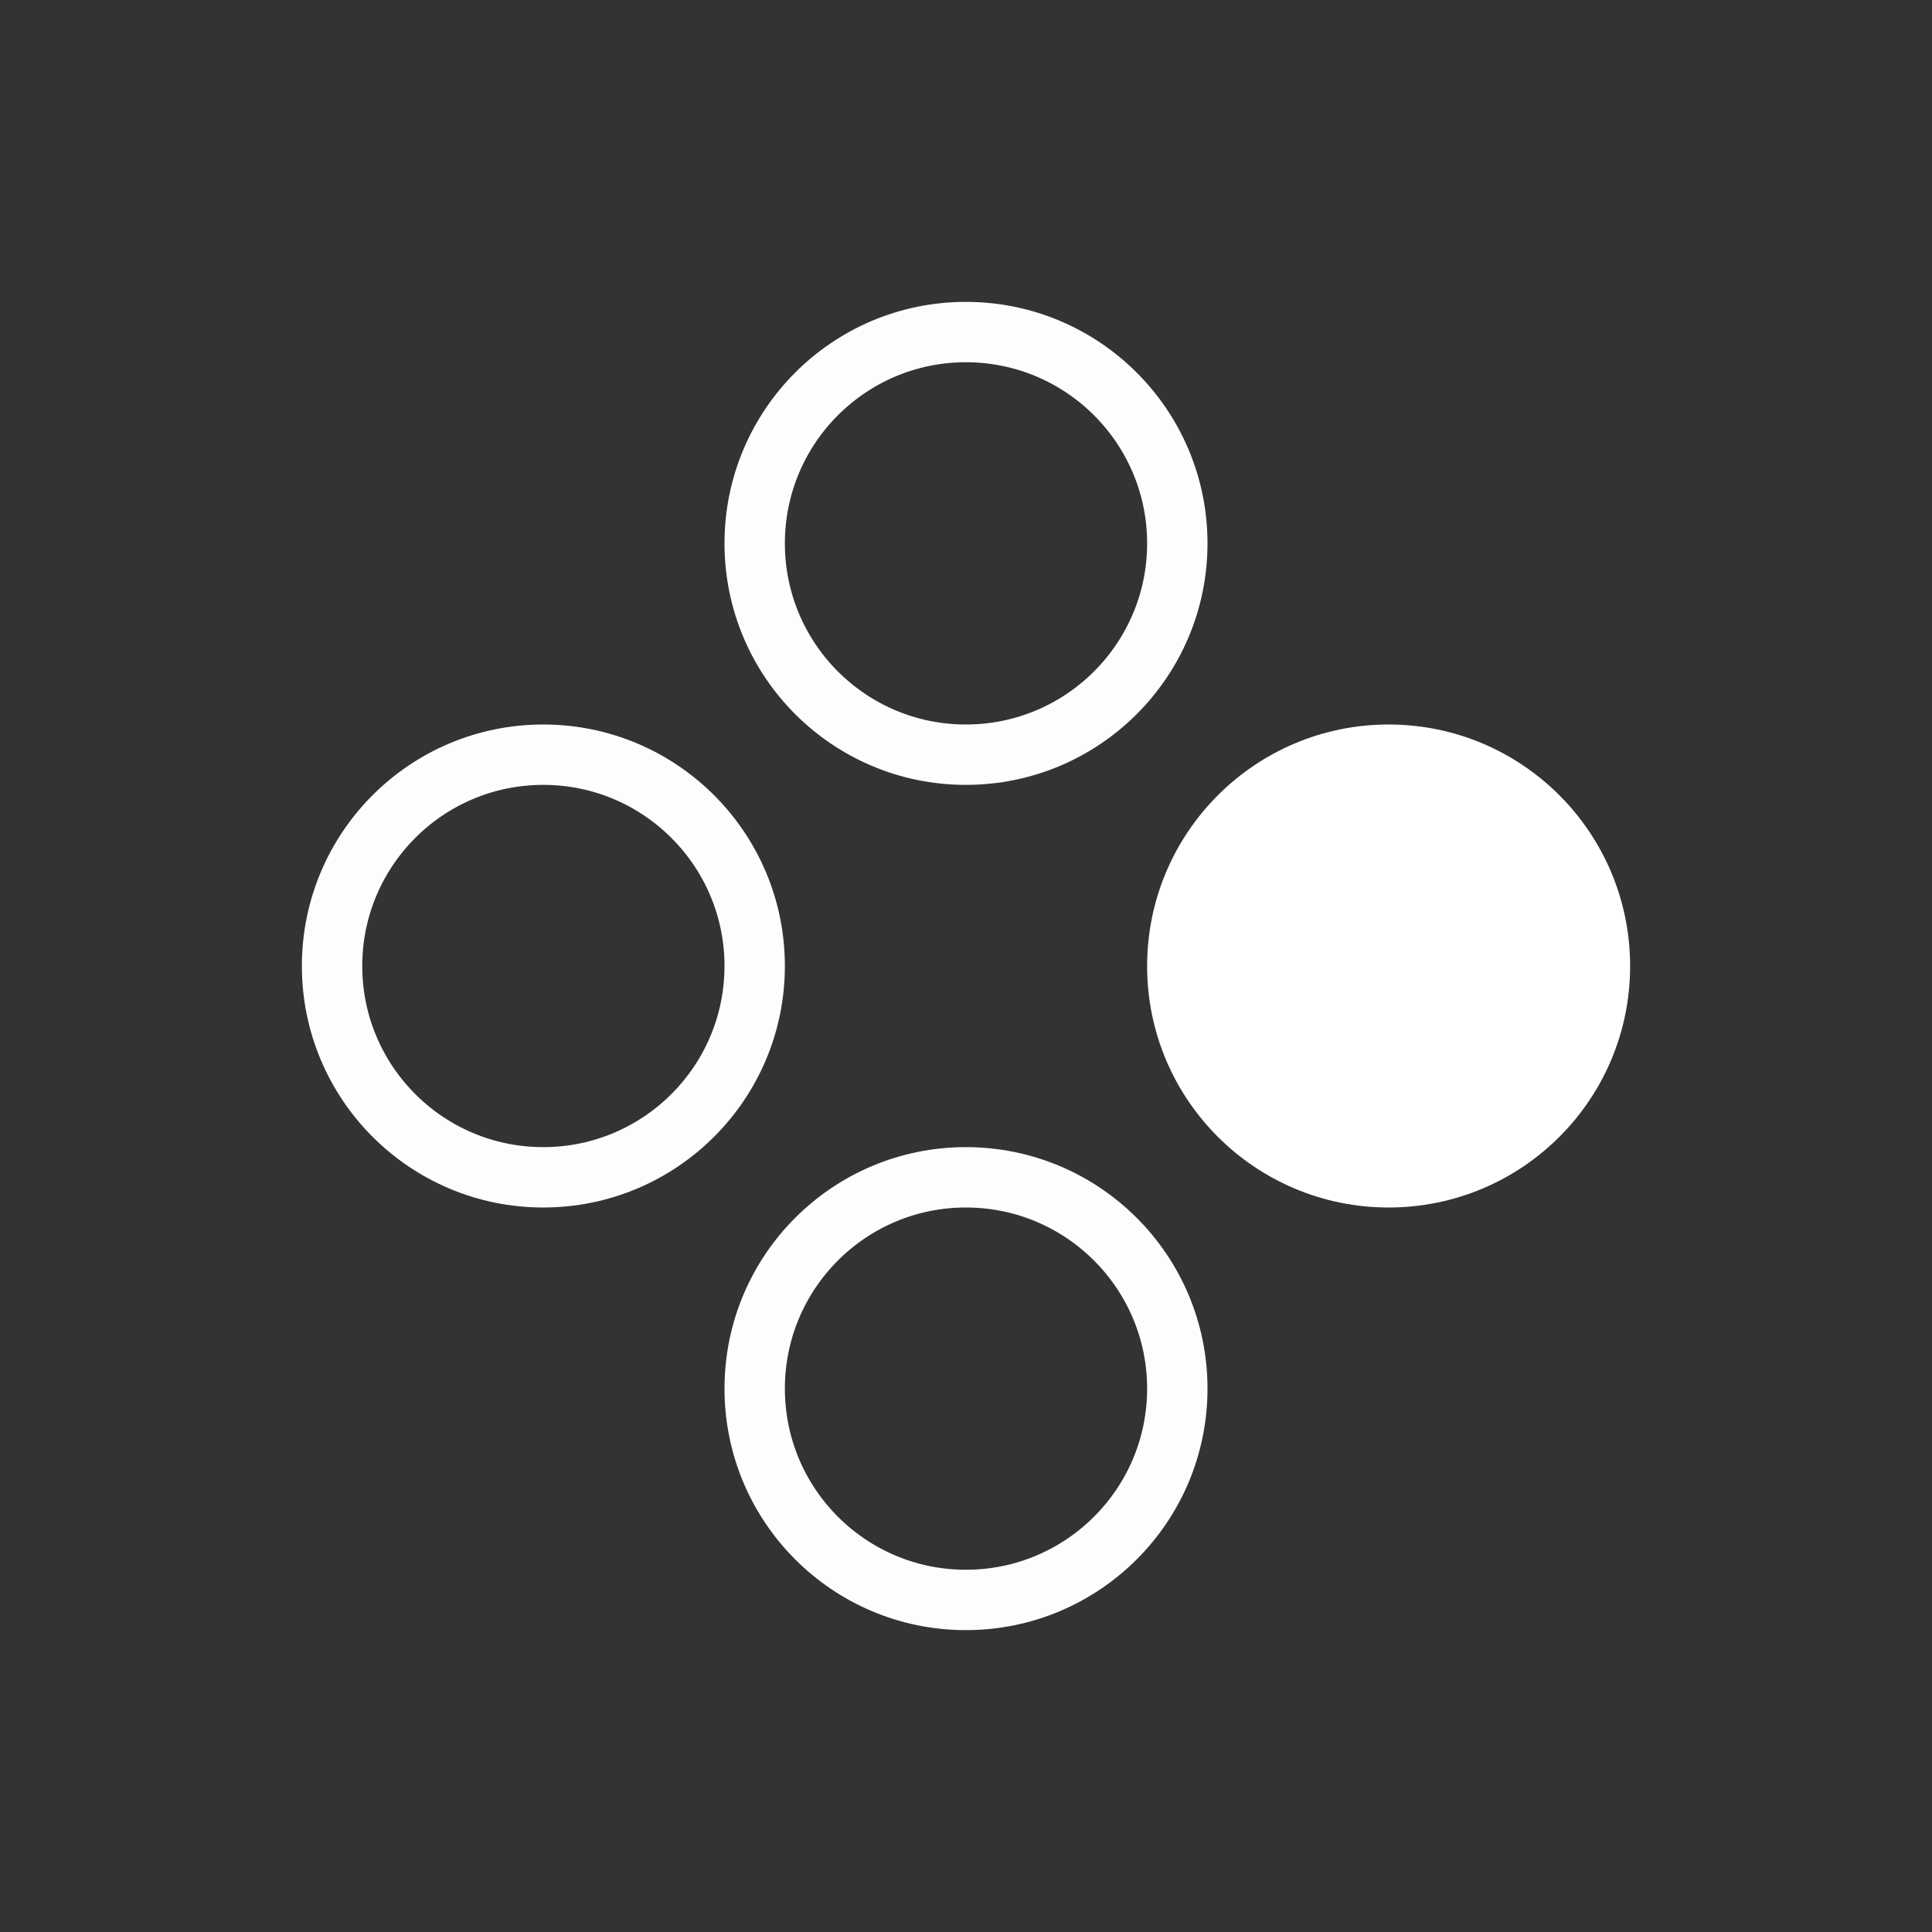 <?xml version="1.0" encoding="UTF-8" standalone="no"?>
<svg
   xmlns:dc="http://purl.org/dc/elements/1.1/"
   xmlns:cc="http://creativecommons.org/ns#"
   xmlns:rdf="http://www.w3.org/1999/02/22-rdf-syntax-ns#"
   xmlns:svg="http://www.w3.org/2000/svg"
   xmlns="http://www.w3.org/2000/svg"
   xml:space="preserve"
   height="64"
   width="64"
   version="1.1"
   id="svg4152"><rect width="100%" height="100%" fill="#333333" stroke="none"/><defs
     id="defs4156"><clipPath
       id="clipPath4166"
       clipPathUnits="userSpaceOnUse"><path
         id="path4168"
         d="M 0,64 64,64 64,0 0,0 0,64 z" /></clipPath></defs><g
     transform="matrix(1.25,0,0,-1.25,0,64)"
     id="g4160"><g
       transform="matrix(0,-1,-1,0,51.2,51.2)"
       id="g909"><path
         style="opacity:0.99;vector-effect:none;fill:none;fill-opacity:1;stroke:#ffffff;stroke-width:1.6;stroke-linecap:butt;stroke-linejoin:miter;stroke-miterlimit:4;stroke-dasharray:none;stroke-dashoffset:0;stroke-opacity:1"
         d="m 36.8,20 c 3.094,0 5.6,2.511 5.6,5.603 0,3.092 -2.506,5.597 -5.6,5.597 -3.094,0 -5.6,-2.505 -5.6,-5.597 C 31.2,22.511 33.706,20 36.8,20 Z"
         id="path843" /><path
         id="path847"
         d="m 19.2,14.4 c 0,-3.536 2.869,-6.4 6.403,-6.4 3.534,0 6.397,2.864 6.397,6.4 0,3.536 -2.863,6.4 -6.397,6.4 -3.534,0 -6.403,-2.864 -6.403,-6.4 z"
         style="opacity:1;vector-effect:none;fill:#ffffff;fill-opacity:1;stroke:none;stroke-width:0.8;stroke-linecap:butt;stroke-linejoin:miter;stroke-miterlimit:4;stroke-dasharray:none;stroke-dashoffset:0;stroke-opacity:1" /><path
         id="path885"
         d="m 25.6,31.2 c 3.094,0 5.6,2.511 5.6,5.603 C 31.2,39.895 28.694,42.4 25.6,42.4 22.506,42.4 20,39.895 20,36.803 20,33.711 22.506,31.2 25.6,31.2 Z"
         style="opacity:0.99;vector-effect:none;fill:none;fill-opacity:1;stroke:#ffffff;stroke-width:1.6;stroke-linecap:butt;stroke-linejoin:miter;stroke-miterlimit:4;stroke-dasharray:none;stroke-dashoffset:0;stroke-opacity:1" /><path
         id="path887"
         d="M 14.4,20 C 17.494,20 20,22.511 20,25.603 20,28.695 17.494,31.2 14.4,31.2 11.306,31.2 8.8,28.695 8.8,25.603 8.8,22.511 11.306,20 14.4,20 Z"
         style="opacity:0.99;vector-effect:none;fill:none;fill-opacity:1;stroke:#ffffff;stroke-width:1.6;stroke-linecap:butt;stroke-linejoin:miter;stroke-miterlimit:4;stroke-dasharray:none;stroke-dashoffset:0;stroke-opacity:1" /></g></g></svg>